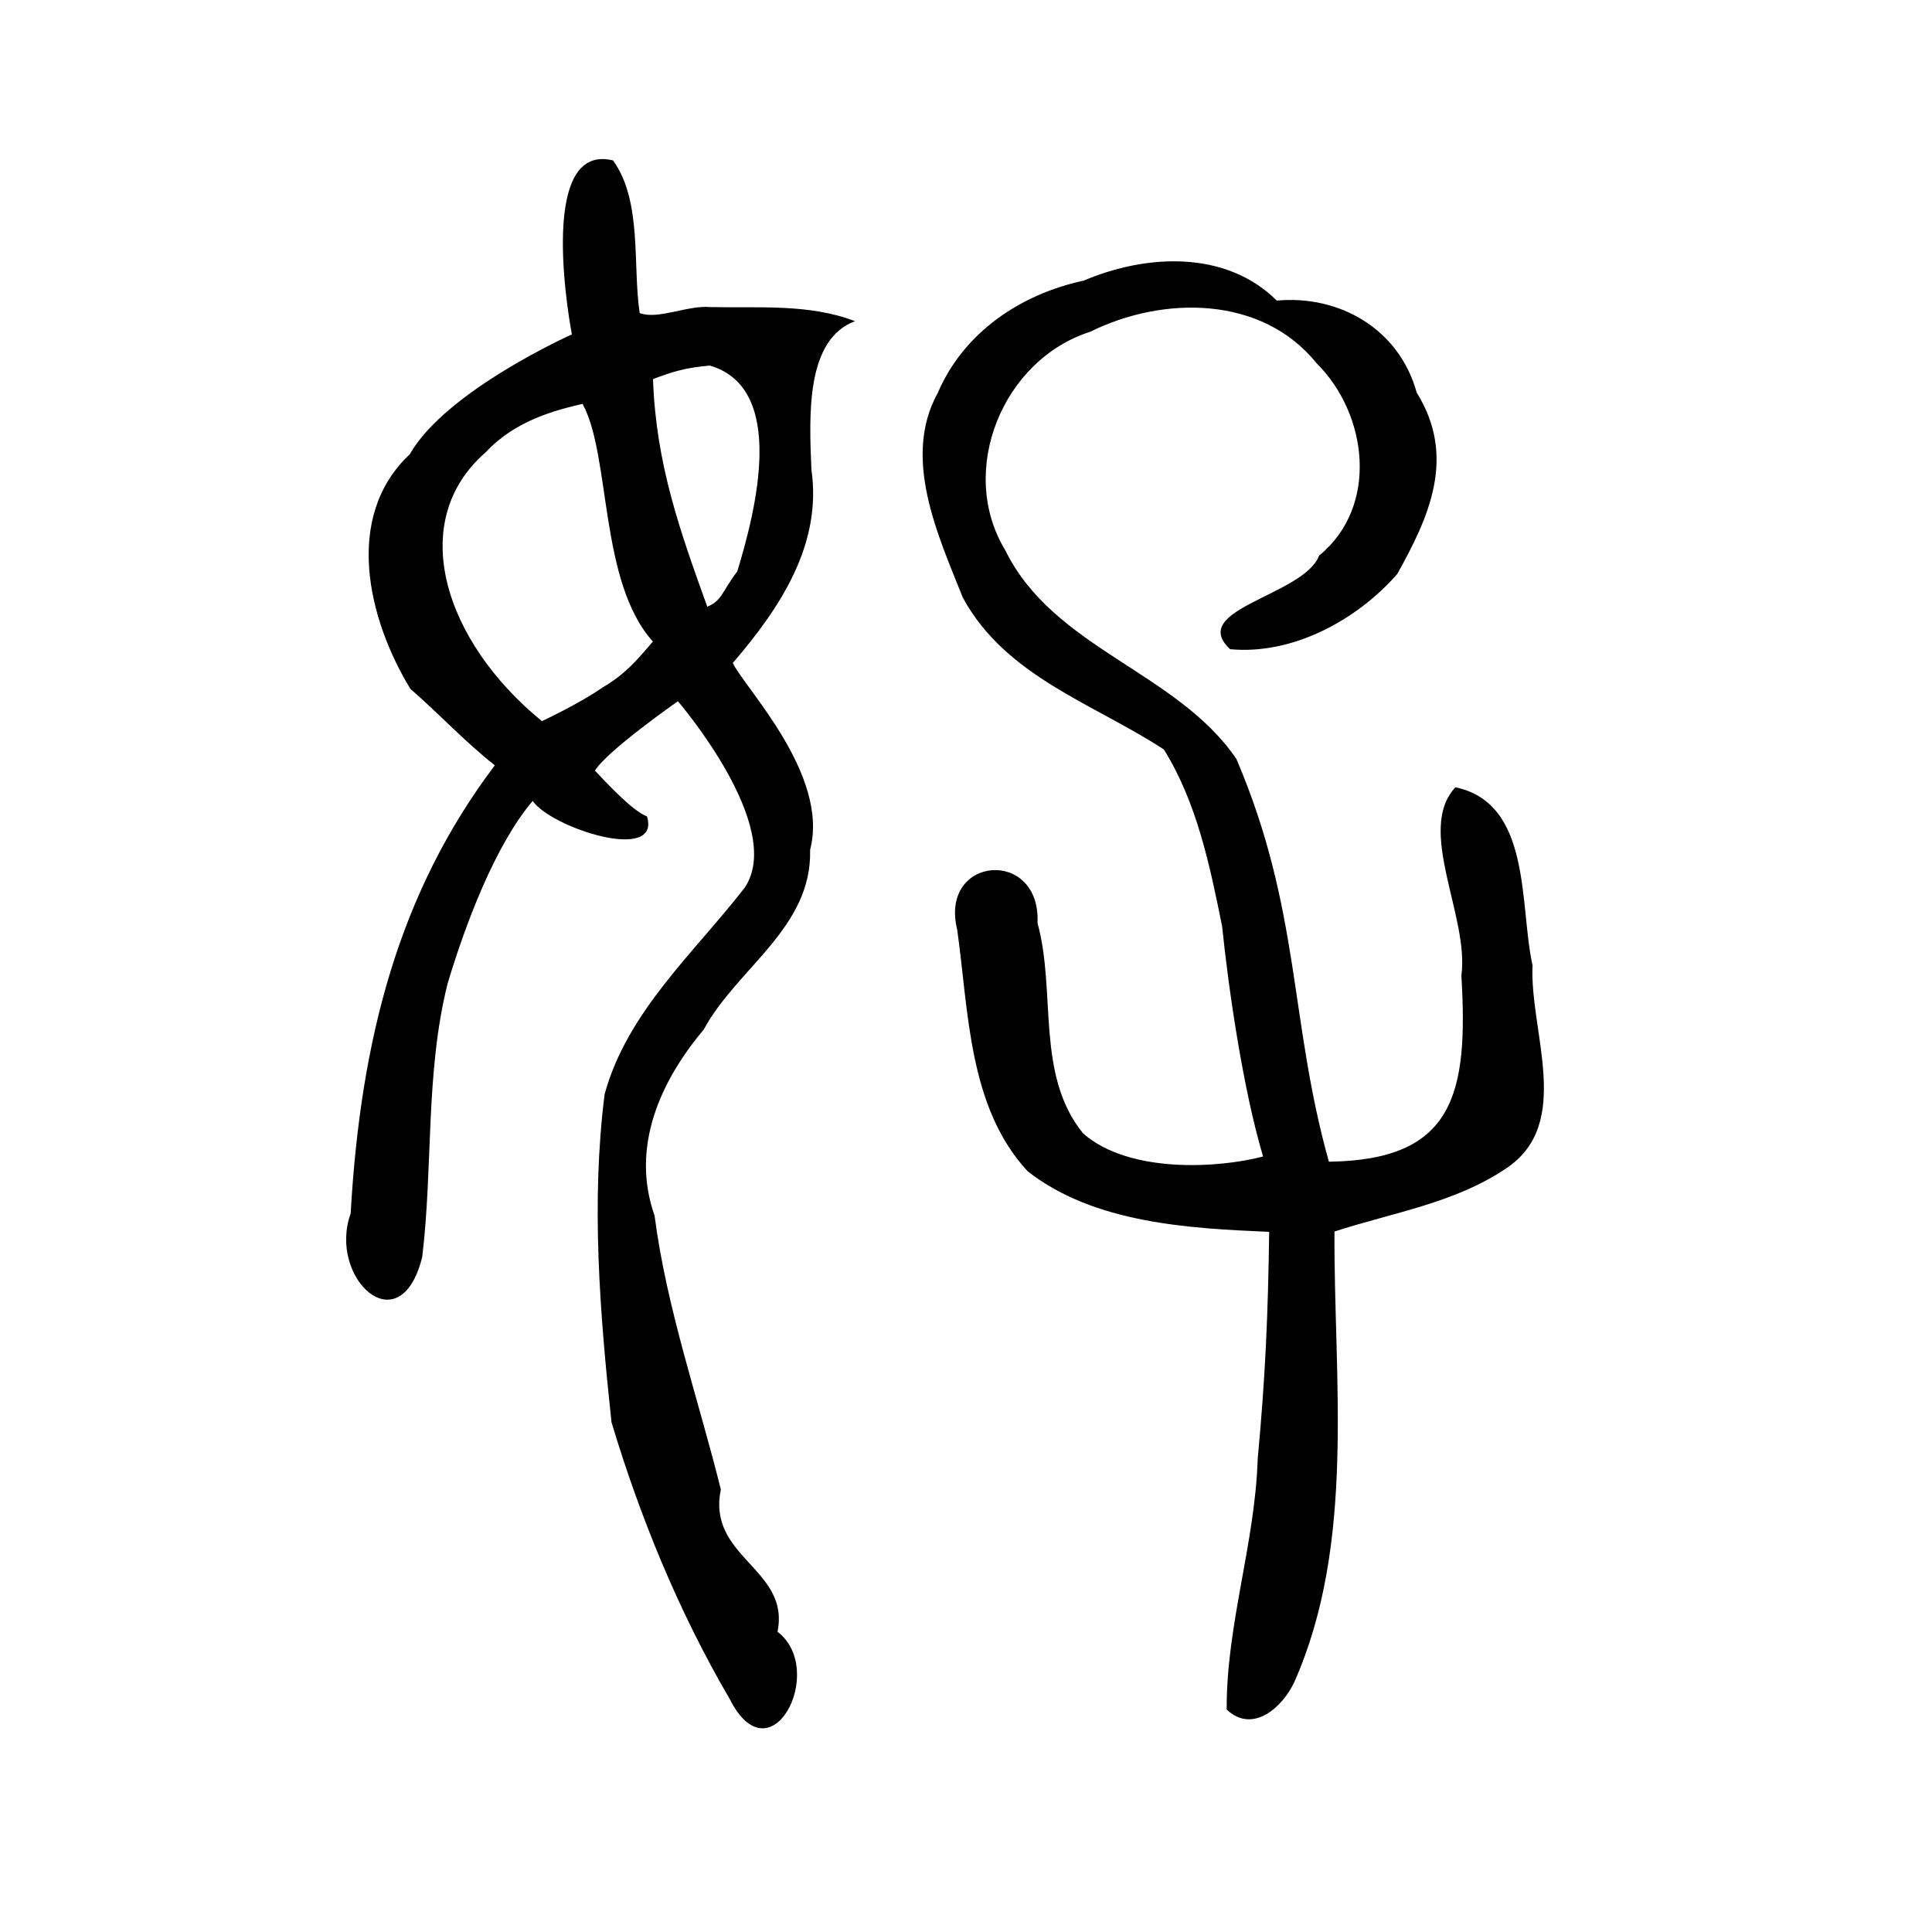 <?xml version="1.0" encoding="UTF-8" standalone="no"?>
<!-- Created with Inkscape (http://www.inkscape.org/) -->

<svg
   xmlns:dc="http://purl.org/dc/elements/1.1/"
   xmlns:cc="http://creativecommons.org/ns#"
   xmlns:rdf="http://www.w3.org/1999/02/22-rdf-syntax-ns#"
   xmlns:svg="http://www.w3.org/2000/svg"
   xmlns="http://www.w3.org/2000/svg"
   xmlns:sodipodi="http://sodipodi.sourceforge.net/DTD/sodipodi-0.dtd"
   xmlns:inkscape="http://www.inkscape.org/namespaces/inkscape"
   width="300"
   height="300"
   id="svg2"
   version="1.1"
   inkscape:version="0.48.3.1 r9886"
   sodipodi:docname="Nouveau document 1">
  <defs
     id="defs4" />
  <sodipodi:namedview
     id="base"
     pagecolor="#ffffff"
     bordercolor="#666666"
     borderopacity="1.0"
     inkscape:pageopacity="0.0"
     inkscape:pageshadow="2"
     inkscape:zoom="2.8"
     inkscape:cx="127.03511"
     inkscape:cy="187.5494"
     inkscape:document-units="px"
     inkscape:current-layer="layer1"
     showgrid="false"
     inkscape:window-width="1215"
     inkscape:window-height="1000"
     inkscape:window-x="65"
     inkscape:window-y="24"
     inkscape:window-maximized="1" />
  <g
     inkscape:label="Calque 1"
     inkscape:groupmode="layer"
     id="layer1"
     transform="translate(0,-752.362)">
    <path
       style="fill:#000000"
       d="m 113.294,1016.16 c -7.867,-13.463 -13.872,-28.088 -18.341,-42.956 -1.804,-16.849 -3.198,-34.056 -1.07,-50.924 3.493,-12.807 13.888,-21.935 21.732,-32.053 6.459,-9.462 -10.352,-28.978 -10.352,-28.978 0,0 -10.95,7.643 -12.88,10.774 1.721,1.831 5.871,6.312 8.083,7.108 2.195,7.29 -14.808,1.822 -17.755,-2.4 -5.845,6.885 -10.474,19.215 -13.222,28.412 -3.469,13.911 -2.225,28.339 -3.93,42.42 -3.451,13.804 -14.708,3.244 -11.111,-6.767 1.55,-27.211 7.523,-49.924 22.388,-69.596 -4.7,-3.701 -8.745,-8.083 -13.117,-11.88 -6.552,-10.74 -10.45,-26.693 -0.098,-36.41 5.627,-9.895 25.18,-18.623 25.18,-18.623 0,0 -5.854,-30.033 6.388,-27.012 4.571,6.315 3.02,16.283 4.14,23.705 2.846,1.06 7.399,-1.238 10.949,-0.935 7.508,0.165 15.375,-0.548 22.482,2.189 -7.639,2.864 -7.129,14.515 -6.764,23.064 1.683,11.629 -4.896,21.509 -12.209,30.009 1.745,3.774 15.043,17.339 12.007,29.014 0.299,12.15 -11.31,18.293 -16.54,27.941 -6.781,8.054 -11.346,18.295 -7.617,28.843 1.892,14.538 6.78,28.393 10.294,42.544 -2.192,10.593 10.795,12.278 8.8,22.086 7.75,5.954 -1.052,23.128 -7.435,10.425 z M 93.557,859.124 c 3.514,-2.075 5.259,-4.136 7.824,-7.144 -8.383,-9.304 -6.499,-28.867 -10.925,-36.906 -4.065,0.963 -10.381,2.5 -15.044,7.529 -12.365,10.739 -6.486,29.306 8.734,41.738 0,0 5.711,-2.65 9.411,-5.218 z m 20.93,-18.045 c 2.828,-9.295 7.779,-28.441 -4.263,-31.95 -3.878,0.327 -5.893,0.995 -8.824,2.097 0.456,13.221 4.213,23.645 8.428,35.347 2.288,-0.959 2.221,-2.245 4.659,-5.494 z m 75.995,176.741 c -0.085,-13.072 4.407,-25.807 4.814,-38.931 1.199,-12.893 1.603,-22.315 1.78,-35.245 -12.337,-0.535 -27.119,-1.282 -37.51,-9.413 -9.215,-9.97 -9.141,-24.781 -10.931,-37.498 -2.85,-11.502 13.008,-12.798 12.469,-1.038 2.944,10.708 -0.337,23.57 7.096,32.678 7.197,6.29 21.142,5.366 27.93,3.57 -3.027,-10.164 -5.279,-25.274 -6.371,-35.799 -1.903,-9.403 -3.907,-19.167 -9.033,-27.403 -10.882,-7.119 -24.554,-11.302 -31.221,-23.581 -3.862,-9.711 -9.481,-21.702 -3.876,-31.812 4.018,-9.381 12.853,-15.305 22.62,-17.404 9.831,-4.165 22.101,-4.749 30.013,3.094 9.788,-0.9 19.033,4.466 21.722,14.293 6.276,10.058 1.804,19.485 -3.016,28.157 -6.287,7.178 -16.262,12.598 -25.965,11.681 -6.666,-6.26 11.417,-8.279 13.838,-14.546 9.305,-7.605 7.554,-21.966 -0.394,-29.846 -8.496,-10.558 -23.848,-10.5 -35.164,-4.895 -13.585,4.327 -20.664,21.575 -13.2,33.897 7.535,15.362 26.602,18.814 35.904,32.431 10.016,23.46 8.183,40.518 14.364,62.54 19.448,-0.244 21.662,-10.511 20.572,-28.903 1.262,-9.118 -7.09,-22.651 -0.927,-29.236 11.904,2.487 9.901,18.357 11.977,27.656 -0.491,10.227 6.372,24.522 -4.066,31.502 -8.008,5.418 -17.595,6.867 -26.692,9.822 -0.116,22.964 3.35,48.299 -6.215,69.911 -1.753,3.864 -6.444,8.183 -10.518,4.318 z"
       id="path2996"
       inkscape:connector-curvature="0"
       sodipodi:nodetypes="cccccccccccccccccccccccccccccccccccccccccccccccccccccccccccccccccccc" />
  </g>
</svg>
